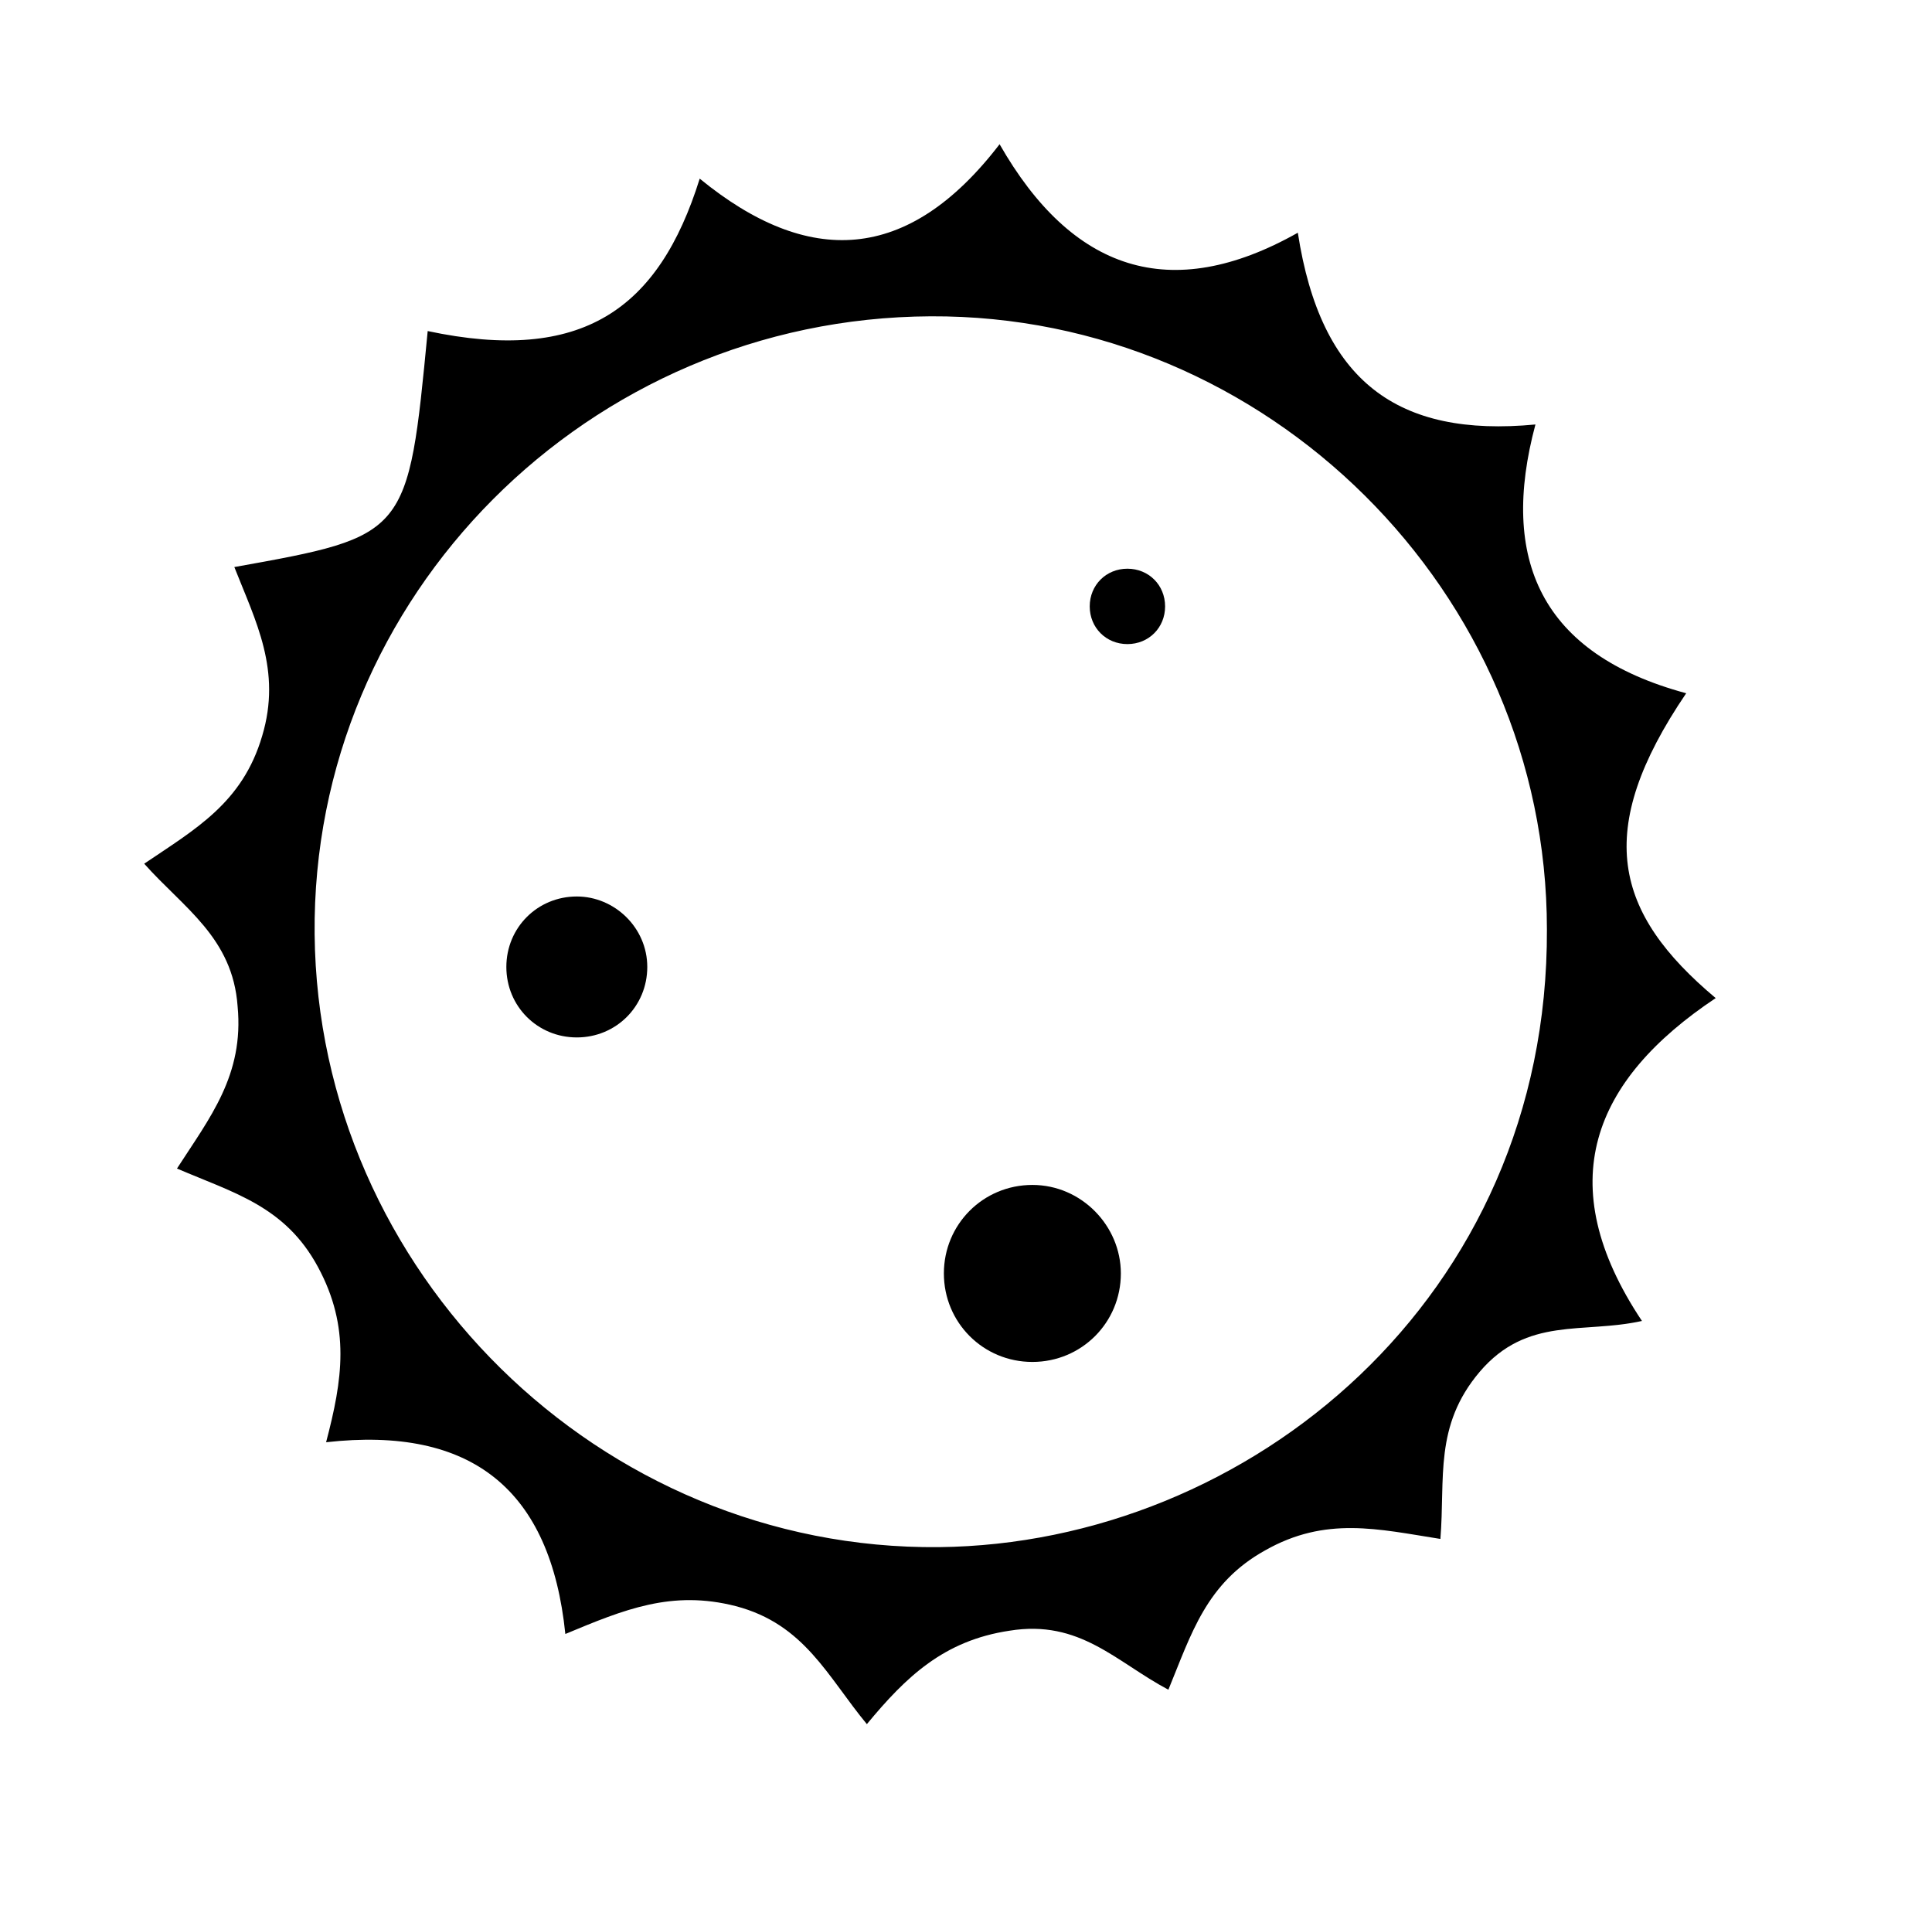 <?xml version="1.0" encoding="utf-8"?>
<!-- Generator: Adobe Illustrator 22.1.0, SVG Export Plug-In . SVG Version: 6.00 Build 0)  -->
<svg version="1.1" id="Keime" xmlns="http://www.w3.org/2000/svg" xmlns:xlink="http://www.w3.org/1999/xlink" x="0px" y="0px"
	 viewBox="0 0 117.9 116.3" style="enable-background:new 0 0 117.9 116.3;" xml:space="preserve">
<g>
	<path d="M104.7,60.9c-6.2-5.2-7.5-10.2-1.8-18.6c-8.9-2.4-11.4-8.2-9.2-16.4c-8.4,0.8-13.1-2.6-14.5-11.7
		c-7.8,4.4-13.8,2.3-18.2-5.4c-5.6,7.3-11.7,7.5-18.3,2.1c-2.5,8-7.2,11.3-16.6,9.3c-1.2,12.5-1.2,12.5-11.8,14.4
		c1.3,3.3,2.9,6.3,1.7,10.3c-1.2,4.1-4.1,5.7-7.2,7.8c2.4,2.7,5.4,4.5,5.7,8.7c0.4,4.2-1.7,6.8-3.7,9.9c3.5,1.5,6.6,2.3,8.6,6
		s1.5,6.9,0.5,10.7c8.9-1,13.7,2.9,14.6,11.7C38.1,98.2,41,97,44.9,98c4.2,1.1,5.6,4.3,8,7.2c2.4-2.9,4.7-5.1,8.7-5.7
		c4.3-0.7,6.5,1.9,9.7,3.6c1.4-3.4,2.3-6.5,5.9-8.5c3.7-2.1,6.9-1.3,10.7-0.7c0.3-3.7-0.4-6.9,2.4-10.2c2.9-3.4,6.3-2.3,9.9-3.1
		C94.6,72.2,97.2,65.9,104.7,60.9z M57.3,94.4C36.6,94.6,19.4,77.6,19.2,57C19,36.4,35.9,19.4,56.8,19.3
		c20.5-0.1,37.6,16.8,37.6,37.4C94.5,79.2,76.2,94.2,57.3,94.4z"/>
	<path d="M39.5,59c0,2.4-1.9,4.3-4.3,4.3c-2.4,0-4.3-1.9-4.3-4.3s1.9-4.3,4.3-4.3C37.5,54.7,39.5,56.6,39.5,59z"/>
	<path d="M68.4,77.7c0,3-2.4,5.4-5.4,5.4s-5.4-2.4-5.4-5.4s2.4-5.4,5.4-5.4C66,72.3,68.4,74.8,68.4,77.7z"/>
	<path d="M71.1,37c0,1.3-1,2.3-2.3,2.3s-2.3-1-2.3-2.3s1-2.3,2.3-2.3S71.1,35.7,71.1,37z"/>
</g>
</svg>
